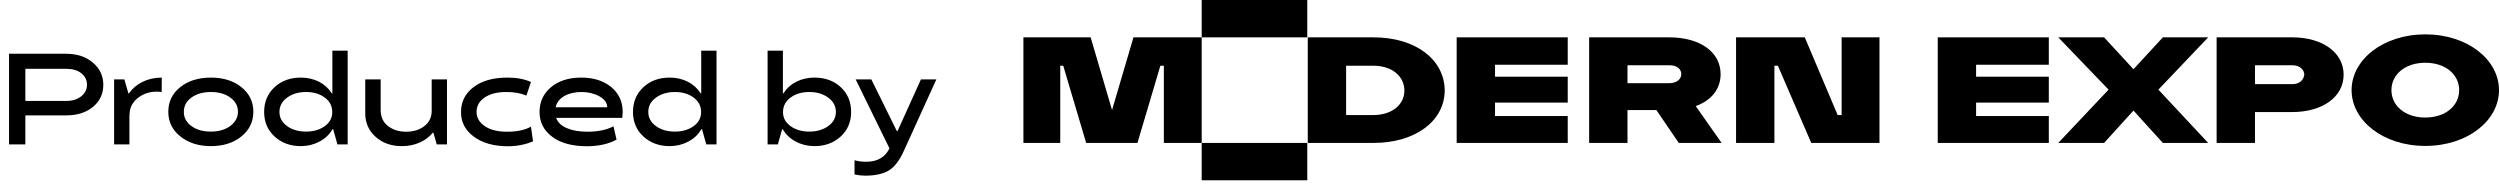 <svg width="502" height="37" viewBox="0 0 502 37" fill="none" xmlns="http://www.w3.org/2000/svg">
<path d="M295.7 7.5H292.5V28.7H295.7H300.2H314.8V23.3H300.2V20.6H314.8V15.4H300.2V13H314.8V7.5H300.2H295.7Z" fill="black"/>
<path d="M262.5 28.7H241.3V36.2H262.5V28.7Z" fill="black"/>
<path d="M262.5 0H241.3V7.5H262.5V0Z" fill="black"/>
<path d="M487 6.9C478.5 6.9 472.2 12 472.2 18.1C472.2 24.2 478.5 29.3 487 29.3C495.5 29.3 501.8 24.2 501.8 18.1C501.8 12 495.5 6.9 487 6.9ZM487 23.6C482.9 23.6 480.2 21.2 480.2 18.1C480.2 15 482.9 12.6 487 12.6C491.1 12.6 493.8 15 493.8 18.1C493.8 21.2 491.1 23.6 487 23.6Z" fill="black"/>
<path d="M369.8 23.1H369L362.4 7.5H361.6H356.3H354.6H351.6H348.6V28.7H356.3V13.2H357L363.7 28.7H365.1H369.8H371.4H375.1H377.4V7.5H369.8V23.1Z" fill="black"/>
<path d="M275.8 7.5H270.3H265.8H262.6V28.7H265.8H270.3H275.8C284.2 28.7 290.1 24.3 290.1 18.1C290 11.9 284.2 7.5 275.8 7.5ZM275.8 23.1H270.3V13.2H275.8C279.5 13.2 282 15.3 282 18.2C282 21 279.5 23.1 275.8 23.1Z" fill="black"/>
<path d="M460.3 7.5H452.8H448.3H445.1V28.7H452.8V22.5H460.3C466.3 22.5 470.6 19.5 470.6 15C470.6 10.5 466.3 7.5 460.3 7.5ZM460.3 16.9H452.8V13.1H460.3C461.9 13.1 462.7 14.1 462.7 15C462.6 15.9 461.9 16.9 460.3 16.9Z" fill="black"/>
<path d="M345.5 14.9C345.5 10.4 341.3 7.5 335.2 7.5H326.8H322.3H319.1V28.7H326.8V22.1H332.6L337.1 28.7H345.7L340.5 21.3C343.6 20.2 345.5 17.9 345.5 14.9ZM326.8 13.1H335.2C336.8 13.1 337.6 13.9 337.6 14.9C337.6 15.8 336.8 16.7 335.2 16.7H326.8V13.1Z" fill="black"/>
<path d="M392.3 7.5H389.1V28.7H392.3H396.8H411.4V23.3H396.8V20.6H411.4V15.4H396.8V13H411.4V7.5H396.8H392.3Z" fill="black"/>
<path d="M234.7 7.5H233.7H228.2H227.6L223.3 22.1L219 7.5H217.9H212.9H211.9H207.9H205.5V28.7H212.9V13.2H213.5L218.1 28.7H221.3H225.3H228.4L233 13.2H233.7V28.7H241.3V7.5H238.2H234.7Z" fill="black"/>
<path d="M434.3 7.5L428.4 13.9L422.5 7.5H413.3L423.4 18L413.3 28.7H422.5L428.4 22.2L434.3 28.7H443.4L433.4 18L443.4 7.5H434.3Z" fill="black"/>
<path d="M13.254 23.173H5.091V29H1.815V10.795H13.254C15.446 10.795 17.244 11.387 18.649 12.572C20.046 13.766 20.744 15.247 20.744 17.016C20.744 18.835 20.054 20.316 18.675 21.459C17.295 22.602 15.488 23.173 13.254 23.173ZM13.292 13.816H5.091V20.266H13.292C14.562 20.266 15.577 19.948 16.339 19.314C17.092 18.679 17.469 17.913 17.469 17.016C17.469 16.093 17.092 15.327 16.339 14.718C15.586 14.117 14.57 13.816 13.292 13.816ZM25.784 18.755H25.886C26.58 17.765 27.502 16.986 28.653 16.419C29.813 15.86 31.091 15.581 32.487 15.581L32.462 18.476C30.744 18.247 29.241 18.577 27.955 19.466C26.66 20.371 26.013 21.565 26.013 23.046H25.987V29H22.915V15.949H24.972L25.784 18.755ZM42.352 15.581C44.84 15.581 46.88 16.22 48.471 17.498C50.07 18.785 50.87 20.431 50.87 22.436C50.87 24.451 50.07 26.105 48.471 27.4C46.871 28.695 44.823 29.343 42.326 29.343C39.855 29.334 37.815 28.683 36.207 27.388C34.599 26.11 33.795 24.463 33.795 22.449C33.795 20.418 34.599 18.763 36.207 17.485C37.807 16.216 39.855 15.581 42.352 15.581ZM38.429 25.306C39.436 26.05 40.735 26.423 42.326 26.423C43.9 26.423 45.2 26.05 46.224 25.306C47.248 24.552 47.768 23.6 47.785 22.449C47.785 21.29 47.273 20.338 46.249 19.593C45.225 18.848 43.926 18.476 42.352 18.476C40.769 18.476 39.47 18.844 38.454 19.58C37.43 20.316 36.918 21.273 36.918 22.449C36.901 23.609 37.405 24.561 38.429 25.306ZM60.404 15.581C61.733 15.581 62.948 15.856 64.048 16.406C65.14 16.973 65.995 17.748 66.612 18.73H66.739V10.173H69.811V29H67.755L66.904 25.953H66.765C66.155 27.003 65.292 27.824 64.175 28.416C63.041 29.025 61.792 29.334 60.43 29.343C58.305 29.343 56.541 28.7 55.136 27.413C53.739 26.135 53.041 24.489 53.041 22.475C53.041 20.46 53.735 18.806 55.123 17.511C56.511 16.224 58.272 15.581 60.404 15.581ZM57.649 25.318C58.665 26.055 59.93 26.423 61.445 26.423C62.952 26.423 64.213 26.055 65.228 25.318C66.236 24.582 66.731 23.634 66.714 22.475C66.714 21.298 66.215 20.338 65.216 19.593C64.217 18.848 62.96 18.476 61.445 18.476C59.939 18.476 58.673 18.852 57.649 19.605C56.625 20.35 56.113 21.307 56.113 22.475C56.113 23.634 56.625 24.582 57.649 25.318ZM81.58 26.448C83.019 26.448 84.229 26.072 85.211 25.318C86.193 24.565 86.684 23.541 86.684 22.246V15.949H89.756V29H87.699L87.026 26.639H86.912C86.227 27.485 85.342 28.149 84.259 28.632C83.175 29.106 81.991 29.343 80.704 29.343C78.563 29.343 76.802 28.721 75.423 27.477C74.035 26.241 73.341 24.658 73.341 22.729V15.949H76.439V22.106C76.439 23.477 76.929 24.544 77.911 25.306C78.884 26.067 80.107 26.448 81.58 26.448ZM101.778 26.448C103.818 26.448 105.43 26.11 106.615 25.433L107.034 28.378C105.477 29.038 103.793 29.368 101.981 29.368C99.129 29.36 96.844 28.712 95.126 27.426C93.408 26.156 92.557 24.506 92.574 22.475C92.574 20.426 93.416 18.763 95.101 17.485C96.776 16.216 99.036 15.581 101.88 15.581C103.767 15.581 105.346 15.877 106.615 16.47L105.701 19.199C104.609 18.717 103.268 18.476 101.677 18.476C99.84 18.476 98.384 18.844 97.31 19.58C96.235 20.316 95.697 21.281 95.697 22.475C95.697 23.634 96.247 24.586 97.348 25.331C98.448 26.076 99.925 26.448 101.778 26.448ZM116.733 15.581C119.196 15.581 121.198 16.216 122.738 17.485C124.27 18.763 125.036 20.426 125.036 22.475C125.036 22.779 125.011 23.177 124.96 23.668H111.668C111.998 24.574 112.713 25.259 113.813 25.725C114.922 26.207 116.289 26.448 117.914 26.448C120.064 26.448 121.82 26.084 123.183 25.356L123.805 28.035C122.222 28.907 120.25 29.351 117.889 29.368C114.91 29.368 112.574 28.733 110.881 27.464C109.188 26.203 108.342 24.54 108.342 22.475C108.342 20.443 109.112 18.785 110.652 17.498C112.184 16.22 114.211 15.581 116.733 15.581ZM111.566 21.535H121.938C121.922 20.655 121.393 19.923 120.352 19.339C119.302 18.763 118.109 18.476 116.771 18.476C115.417 18.476 114.271 18.742 113.331 19.275C112.383 19.809 111.795 20.562 111.566 21.535ZM134.469 15.581C135.798 15.581 137.012 15.856 138.112 16.406C139.204 16.973 140.059 17.748 140.677 18.73H140.804V10.173H143.876V29H141.819L140.969 25.953H140.829C140.22 27.003 139.356 27.824 138.239 28.416C137.105 29.025 135.857 29.334 134.494 29.343C132.37 29.343 130.605 28.7 129.2 27.413C127.804 26.135 127.105 24.489 127.105 22.475C127.105 20.46 127.799 18.806 129.188 17.511C130.576 16.224 132.336 15.581 134.469 15.581ZM131.714 25.318C132.729 26.055 133.995 26.423 135.51 26.423C137.016 26.423 138.277 26.055 139.293 25.318C140.3 24.582 140.795 23.634 140.778 22.475C140.778 21.298 140.279 20.338 139.28 19.593C138.282 18.848 137.025 18.476 135.51 18.476C134.003 18.476 132.738 18.852 131.714 19.605C130.69 20.35 130.178 21.307 130.178 22.475C130.178 23.634 130.69 24.582 131.714 25.318ZM163.554 15.581C165.687 15.581 167.447 16.224 168.835 17.511C170.215 18.806 170.904 20.46 170.904 22.475C170.904 24.489 170.206 26.135 168.81 27.413C167.405 28.7 165.644 29.343 163.528 29.343C162.157 29.334 160.905 29.025 159.771 28.416C158.653 27.824 157.79 27.003 157.181 25.953H157.054L156.19 29H154.134V10.173H157.206V18.73H157.333C157.951 17.739 158.81 16.965 159.91 16.406C161.01 15.856 162.225 15.581 163.554 15.581ZM157.231 22.475C157.215 23.634 157.714 24.582 158.729 25.318C159.745 26.055 161.006 26.423 162.513 26.423C164.011 26.423 165.276 26.055 166.309 25.318C167.333 24.582 167.845 23.634 167.845 22.475C167.845 21.307 167.333 20.35 166.309 19.605C165.276 18.852 164.011 18.476 162.513 18.476C160.998 18.476 159.741 18.848 158.742 19.593C157.735 20.346 157.231 21.307 157.231 22.475ZM180.083 26.321H180.223L184.92 15.949H188.018L181.518 30.244C180.663 32.157 179.668 33.473 178.534 34.192C177.383 34.912 175.779 35.272 173.723 35.272C173.054 35.272 172.343 35.191 171.59 35.03V32.174C172.368 32.394 173.164 32.495 173.977 32.478C176.169 32.478 177.713 31.586 178.61 29.8L171.818 15.949H174.967L180.083 26.321Z" fill="black"/>
</svg>
